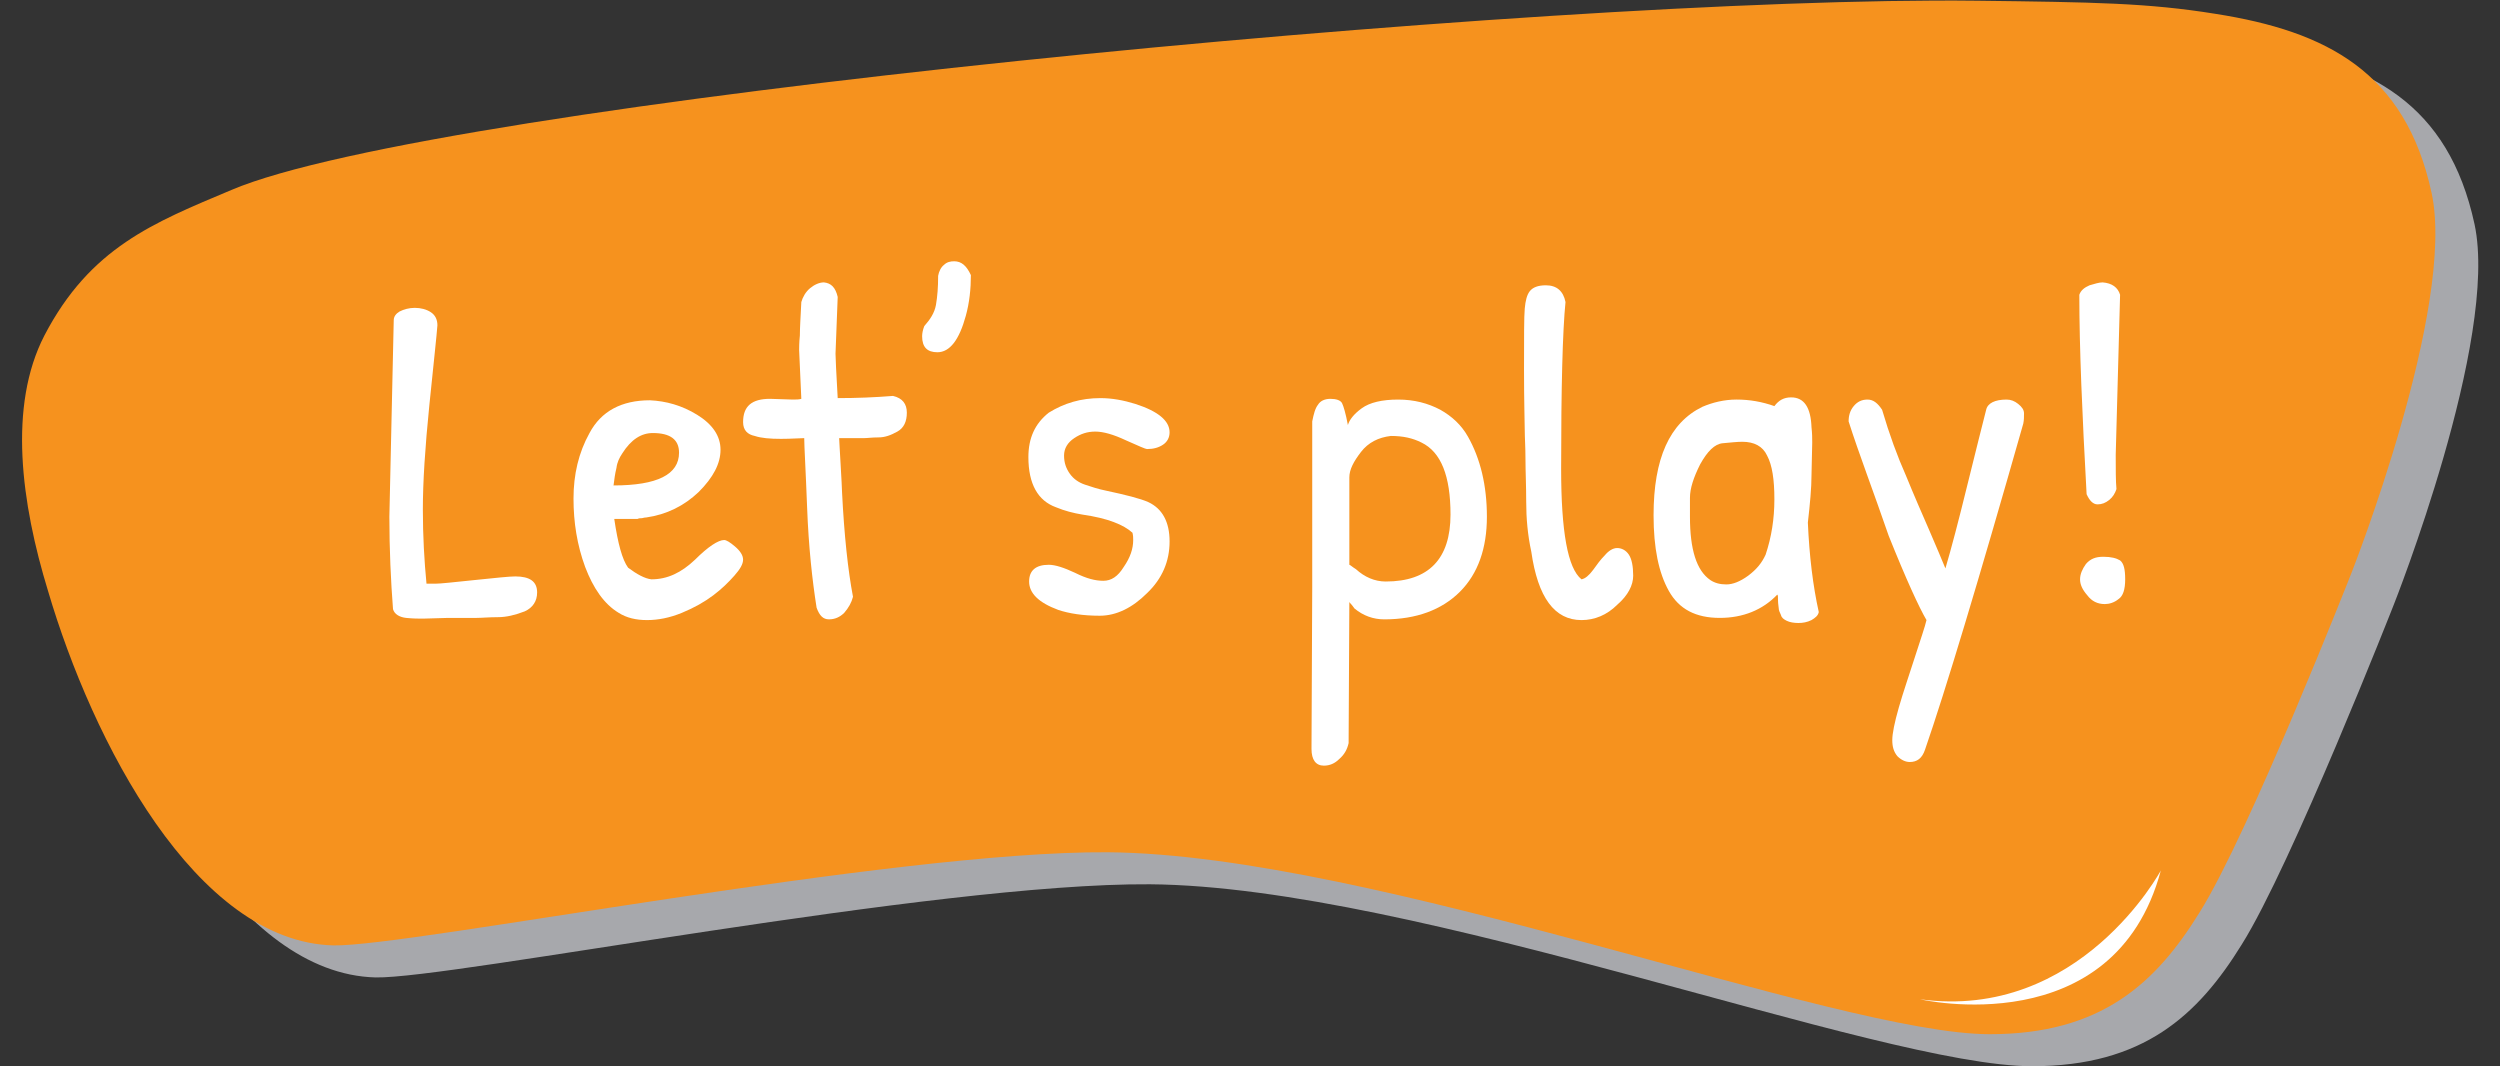 <?xml version="1.0" encoding="utf-8"?>
<!-- Generator: Adobe Illustrator 21.0.0, SVG Export Plug-In . SVG Version: 6.00 Build 0)  -->
<svg version="1.1" id="Layer_1" xmlns="http://www.w3.org/2000/svg" xmlns:xlink="http://www.w3.org/1999/xlink" x="0px" y="0px"
	 viewBox="0 0 343.5 146.5" style="enable-background:new 0 0 343.5 146.5;" xml:space="preserve">
<rect x="0" y="0" width="343.5" height="146.5" fill="#333333" stroke="none"/>
<style type="text/css">
	.st0{fill:#A7A8AC;}
	.st1{fill:#F6921E;}
	.st2{fill:#FFFFFF;}
</style>
<path class="st0" d="M340,30.8c-3.6-16.6-14.4-22.2-29.7-24.6c-9.3-1.5-16.7-1.6-32.7-1.8c-59.7-0.7-212,14.1-239.9,26
	C26.9,35,18.2,38.4,11.9,50.5c-5,9.7-3.2,23,0.5,35.1c6.1,20.7,20.3,48.2,39.2,48.7c10.4,0.2,76.8-13,106.4-12.8
	c36.7,0.3,100.1,25,121.2,25c15.3,0,22.8-7,28.8-16.7c6.8-10.8,20.9-46.7,20.9-46.7S343.4,46.6,340,30.8z"/>
<path class="st1" d="M334.1,26.5c-3.6-16.6-14.4-22.2-29.7-24.6c-9.3-1.5-16.7-1.6-32.7-1.8c-59.7-0.7-212,14.1-239.9,26
	C21.1,30.6,12.4,34,6.1,46.1c-5,9.7-3.2,23,0.5,35.1c6.1,20.7,20.3,48.2,39.2,48.7c10.4,0.2,76.8-13,106.4-12.8
	c36.7,0.3,100.1,25,121.2,25c15.3,0,22.8-7,28.8-16.7c6.8-10.8,20.9-46.7,20.9-46.7S337.5,42.2,334.1,26.5z"/>
<path class="st2" d="M263.8,137.3c0,0,26.7,6.2,33.1-17.7C296.9,119.6,285.8,140.3,263.8,137.3z"/>
<g>
	<path class="st2" d="M61.6,84.9L58.1,85c-0.6,0-1.3,0-2.3-0.1c-0.9-0.1-1.6-0.5-1.8-1.2c-0.3-3.9-0.5-8.2-0.5-12.7l0.6-27
		c0-0.5,0.3-0.9,0.8-1.2c0.6-0.3,1.3-0.5,2.1-0.5s1.6,0.2,2.2,0.6c0.6,0.4,0.9,1,0.9,1.8c-0.1,1.4-0.5,5-1.1,10.9
		c-0.6,5.9-0.9,10.7-0.9,14.4c0,3.7,0.2,7.1,0.5,10.2c0.1,0,0.5,0,1.2,0c0.7,0,2.5-0.2,5.4-0.5s4.8-0.5,5.6-0.5c2,0,3,0.7,3,2.2
		c0,1.2-0.6,2.1-1.7,2.6c-1.3,0.5-2.5,0.8-3.7,0.8c-1.2,0-2.2,0.1-2.9,0.1L61.6,84.9z"/>
	<path class="st2" d="M95.8,57c2.1,1.3,3.2,2.9,3.2,4.8c0,1.9-1,3.8-3,5.8c-2,1.9-4.4,3.1-7.2,3.5c-0.3,0-0.5,0.1-0.6,0.1
		c-0.2,0-0.4,0-0.6,0.1c-0.3,0-0.5,0-0.6,0c-0.2,0-0.4,0-0.6,0c-0.3,0-0.5,0-0.6,0c-0.1,0-0.4,0-0.7,0c-0.3,0-0.6,0-0.7,0
		c0.5,3.4,1.1,5.6,1.9,6.7c1.2,0.9,2.3,1.5,3.2,1.6c2.2,0,4.1-0.9,6-2.7c1.8-1.8,3.2-2.7,4-2.7c0.3,0,0.8,0.3,1.5,0.9
		c0.7,0.6,1.1,1.2,1.1,1.8c0,0.6-0.4,1.3-1.2,2.2c-0.8,0.9-1.7,1.8-2.9,2.7s-2.6,1.7-4.3,2.4c-1.7,0.7-3.3,1-4.8,1
		c-1.5,0-2.8-0.3-3.9-1c-2-1.2-3.5-3.4-4.6-6.3c-1.1-3-1.6-6.1-1.6-9.4c0-3.3,0.7-6.3,2.2-9c1.6-3,4.4-4.5,8.3-4.5
		C91.5,55.1,93.7,55.7,95.8,57z M93.3,62.2c0-1.8-1.2-2.7-3.6-2.7c-1.6,0-3,0.9-4.2,2.8c-0.4,0.6-0.7,1.2-0.8,2
		c-0.2,0.8-0.3,1.6-0.4,2.4C90.3,66.7,93.3,65.2,93.3,62.2z"/>
	<path class="st2" d="M115.1,40.8l-0.3,7.8c0,0.5,0.1,2.6,0.3,6.1c2.6,0,5.1-0.1,7.6-0.3c1.3,0.3,1.9,1.1,1.9,2.3
		c0,1.2-0.4,2.1-1.3,2.6c-0.9,0.5-1.7,0.8-2.6,0.8c-0.9,0-1.5,0.1-2,0.1c-0.5,0-1.1,0-1.8,0c-0.7,0-1.3,0-1.6,0
		c0,0.4,0.1,1.6,0.2,3.6c0.1,2,0.2,3.3,0.2,3.9c0.3,5.9,0.8,10.6,1.5,14.3c-0.2,0.8-0.6,1.5-1.2,2.2c-0.6,0.6-1.3,0.9-2.1,0.9
		c-0.8,0-1.3-0.5-1.7-1.6c-0.6-3.8-1.1-8.4-1.3-13.7c-0.2-5.3-0.4-8.5-0.4-9.6c-0.6,0-1.7,0.1-3.2,0.1c-1.5,0-2.7-0.1-3.6-0.4
		c-1-0.2-1.6-0.8-1.6-1.9c0-2.2,1.2-3.2,3.7-3.2l3.1,0.1c0.5,0,0.9,0,1.2-0.1c-0.2-4.4-0.3-6.6-0.3-6.7c0-0.3,0-1,0.1-2
		c0-1,0.1-2.6,0.2-4.6c0.2-0.7,0.6-1.4,1.2-1.9s1.3-0.8,1.9-0.8C114.2,38.9,114.8,39.5,115.1,40.8z"/>
	<path class="st2" d="M128.9,37.9c0.1-0.6,0.4-1.2,0.8-1.5c0.4-0.4,0.9-0.5,1.4-0.5c1,0,1.7,0.6,2.3,1.9c0,1.9-0.2,3.8-0.7,5.6
		c-0.9,3.3-2.2,5-3.9,5c-1.4,0-2.1-0.7-2.1-2.2c0-0.4,0.1-0.9,0.3-1.4c0.8-0.9,1.4-1.8,1.6-2.9C128.8,40.7,128.9,39.5,128.9,37.9z"
		/>
	<path class="st2" d="M151.2,54.7c1.6,0,3.2,0.3,4.8,0.8c3.1,1,4.7,2.3,4.7,3.9c0,0.7-0.3,1.3-0.9,1.7c-0.6,0.4-1.3,0.6-2.2,0.6
		c-0.2,0-1.1-0.4-2.9-1.2c-1.7-0.8-3.1-1.2-4.2-1.2c-1.1,0-2,0.3-2.9,0.9c-0.9,0.6-1.4,1.4-1.4,2.4s0.3,1.8,0.8,2.5
		c0.5,0.7,1.2,1.2,2.1,1.5c0.9,0.3,1.8,0.6,2.8,0.8c2.8,0.6,4.8,1.1,5.9,1.6c1.9,0.9,2.9,2.7,2.9,5.4c0,2.7-1,5.1-3.1,7.1
		c-2,2-4.2,3.1-6.5,3.1c-2.3,0-4.2-0.3-5.7-0.8c-2.7-1-4-2.3-4-3.9c0-1.5,0.9-2.3,2.7-2.3c0.9,0,2.1,0.4,3.6,1.1
		c1.6,0.8,2.8,1.1,3.9,1.1s2-0.6,2.8-1.9c0.9-1.3,1.3-2.5,1.3-3.7c0-0.3,0-0.6-0.1-1c-1.2-1.1-3.4-2-6.9-2.5c-1.2-0.2-2.4-0.5-3.6-1
		c-2.5-0.9-3.8-3.2-3.8-6.9c0-2.6,0.9-4.6,2.8-6.1C146.2,55.4,148.5,54.7,151.2,54.7z"/>
	<path class="st2" d="M185.4,82.7l-0.1,19.4c-0.2,0.9-0.6,1.6-1.3,2.2c-0.6,0.6-1.3,0.9-2.1,0.9c-1.1,0-1.7-0.8-1.7-2.3l0.1-22.2
		V57.9c0.2-1,0.4-1.8,0.8-2.3c0.3-0.5,0.9-0.8,1.7-0.8c0.8,0,1.4,0.2,1.6,0.6s0.5,1.4,0.8,3c0.2-0.7,0.8-1.5,1.9-2.3
		c1.1-0.8,2.8-1.2,5-1.2s4.1,0.5,5.8,1.4c1.6,0.9,2.9,2.1,3.8,3.7c1.7,3,2.6,6.7,2.6,11c0,4.3-1.2,7.8-3.7,10.3
		c-2.5,2.5-6,3.8-10.4,3.8c-1.5,0-2.9-0.5-4.1-1.5C185.7,83,185.4,82.8,185.4,82.7z M191.1,59.9c-1.7,0.2-3.1,0.9-4.1,2.2
		s-1.6,2.4-1.6,3.5v12c0.1,0,0.4,0.3,0.9,0.6c1.2,1.1,2.6,1.7,4.1,1.7c5.9,0,8.9-3.1,8.9-9.2c0-5.3-1.3-8.6-4-9.9
		C194.1,60.2,192.8,59.9,191.1,59.9z"/>
	<path class="st2" d="M209.7,68.9c0-2.2-0.1-4.2-0.1-5.8c0-1.7-0.1-3-0.1-4c0-1-0.1-3.8-0.1-8.3c0-4.5,0-7.3,0.1-8.4
		c0.1-1.1,0.3-1.9,0.7-2.4s1.1-0.8,2.2-0.8c1.5,0,2.4,0.8,2.7,2.3c-0.4,4-0.6,11.7-0.6,22.9c0,8.6,0.9,13.7,2.8,15.2
		c0.5-0.1,1-0.5,1.6-1.3c0.5-0.7,1-1.4,1.6-2c0.5-0.6,1.1-1,1.7-1s1.2,0.3,1.6,0.9c0.4,0.6,0.6,1.6,0.6,2.9c0,1.3-0.7,2.7-2.2,4
		c-1.4,1.4-3.1,2.1-4.9,2.1c-3.7,0-6-3.1-6.9-9.4C209.9,73.5,209.7,71.2,209.7,68.9z"/>
	<path class="st2" d="M249,60.8l-0.1,4.5c0,1.7-0.2,3.9-0.5,6.5c0.2,4.6,0.7,8.7,1.5,12.3c-0.1,0.5-0.5,0.8-1,1.1
		c-0.6,0.3-1.2,0.4-1.8,0.4s-1.2-0.1-1.6-0.3c-0.4-0.2-0.7-0.4-0.8-0.8c-0.2-0.4-0.3-0.7-0.3-0.9s-0.1-0.6-0.1-1.1s0-0.7-0.1-0.8
		c-2,2.1-4.7,3.2-7.9,3.2c-3.3,0-5.6-1.2-7-3.7c-1.4-2.5-2.1-5.9-2.1-10.4c0-7.8,2.2-12.7,6.7-14.9c1.4-0.6,3-1,4.7-1
		c1.8,0,3.5,0.3,5.2,0.9c0.6-0.8,1.3-1.2,2.3-1.2c1.8,0,2.7,1.4,2.8,4.1C249,59.6,249,60.2,249,60.8z M242.6,76.2
		c0.8-2.4,1.2-4.9,1.2-7.6s-0.3-4.7-1-6c-0.6-1.3-1.8-1.9-3.4-1.9c-0.7,0-1.6,0.1-2.7,0.2c-1.1,0.1-2.1,1.1-3.1,2.9
		c-0.9,1.8-1.4,3.3-1.4,4.6V71c0,4.5,0.9,7.4,2.8,8.7c0.6,0.4,1.3,0.6,2.2,0.6c0.9,0,1.9-0.4,3-1.2
		C241.4,78.2,242.1,77.3,242.6,76.2z"/>
	<path class="st2" d="M254,57.9c0-0.8,0.2-1.5,0.7-2.1c0.5-0.6,1.1-0.9,1.9-0.9c0.8,0,1.4,0.5,2,1.4c1,3.4,2.1,6.4,3.3,9.1
		c1.1,2.7,2.2,5.2,3.2,7.5c1,2.3,1.7,4,2.2,5.2c0.8-2.7,1.8-6.5,3-11.4c1.2-4.9,2.1-8.4,2.6-10.4c0.2-0.9,1.2-1.4,2.8-1.4
		c0.6,0,1.1,0.2,1.6,0.6c0.5,0.4,0.8,0.8,0.8,1.3c0,0.5,0,0.9-0.1,1.4c-6.2,21.8-10.7,36.7-13.5,44.8c-0.4,1.2-1.1,1.7-2.1,1.7
		c-0.6,0-1.2-0.3-1.7-0.8c-0.5-0.6-0.7-1.3-0.7-2.2c0-0.9,0.3-2.4,0.9-4.5c0.6-2.1,1.4-4.4,2.2-6.9c0.8-2.5,1.4-4.2,1.6-5.1
		c-1-1.7-2.8-5.6-5.2-11.6C257.4,67.5,255.4,62.3,254,57.9z"/>
	<path class="st2" d="M291.3,40.5l-0.6,22c0,2,0,3.6,0.1,4.7c-0.2,0.6-0.5,1.1-1,1.5c-0.5,0.4-1,0.6-1.6,0.6c-0.6,0-1.1-0.5-1.5-1.4
		c-0.6-10.9-1-20-1-27.4c0.2-0.6,0.7-1,1.4-1.3c0.7-0.2,1.3-0.4,1.8-0.4C290.2,38.9,291,39.5,291.3,40.5z M285.8,79.6
		c0-0.7,0.3-1.4,0.8-2.1c0.6-0.7,1.3-1,2.4-1s1.8,0.2,2.3,0.5c0.5,0.4,0.7,1.2,0.7,2.6s-0.3,2.3-0.9,2.7c-0.6,0.5-1.3,0.7-1.9,0.7
		c-1,0-1.8-0.4-2.4-1.2C286.1,81,285.8,80.3,285.8,79.6z"/>
</g>
</svg>
